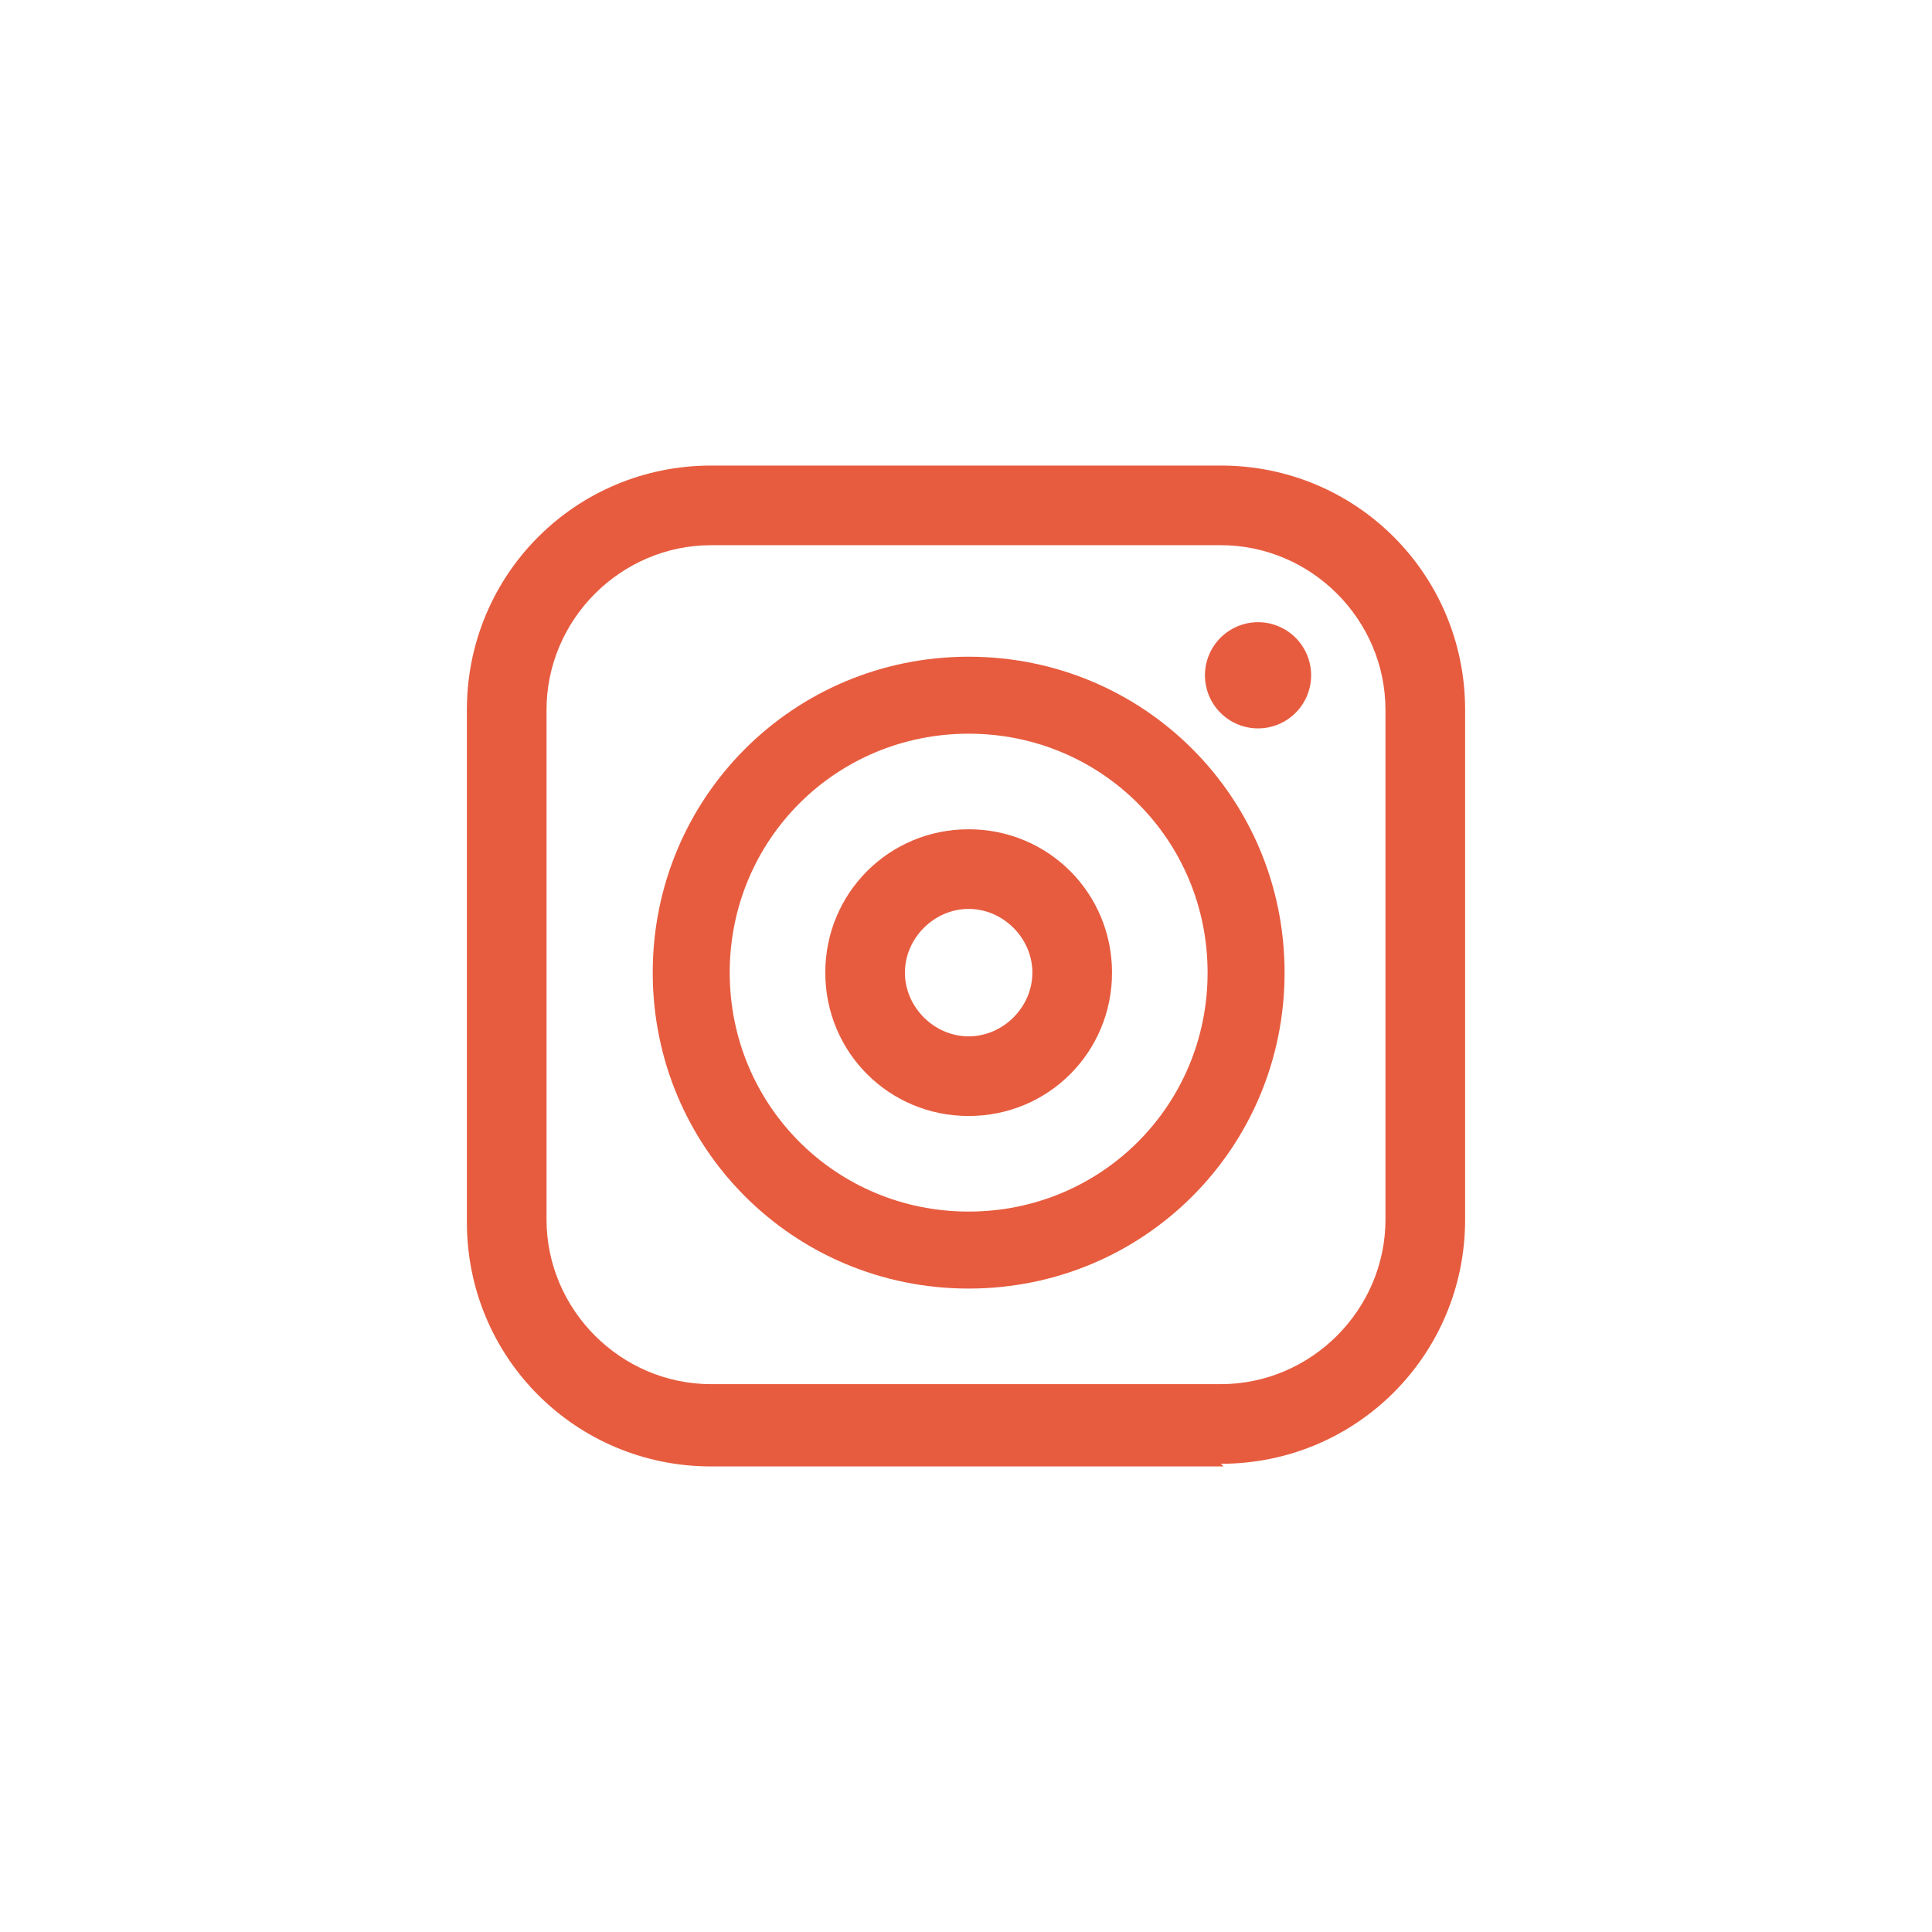 <svg xmlns="http://www.w3.org/2000/svg" xmlns:xlink="http://www.w3.org/1999/xlink" width="1080" zoomAndPan="magnify" viewBox="0 0 810 810" height="1080" preserveAspectRatio="xMidYMid meet" version="1.0"><defs><clipPath id="610288d779"><path d="M 195.188 195.188 L 615 195.188 L 615 615 L 195.188 615 Z M 195.188 195.188 " clip-rule="nonzero"/></clipPath></defs><g clip-path="url(#610288d779)"><path fill="#e75c3f" d="M 512.969 614.812 L 298.145 614.812 C 241.379 614.812 195.742 569.176 195.742 512.41 L 195.742 297.59 C 195.742 240.824 241.379 195.188 298.145 195.188 L 511.855 195.188 C 568.621 195.188 614.258 240.824 614.258 297.59 L 614.258 511.297 C 614.258 568.062 568.621 613.699 511.855 613.699 Z M 298.145 228.578 C 260.301 228.578 229.137 259.746 229.137 297.59 L 229.137 511.297 C 229.137 549.141 260.301 580.309 298.145 580.309 L 511.855 580.309 C 549.699 580.309 580.863 549.141 580.863 511.297 L 580.863 297.59 C 580.863 259.746 549.699 228.578 511.855 228.578 Z M 298.145 228.578 " fill-opacity="1" fill-rule="nonzero"/></g><path fill="#e75c3f" d="M 406.113 540.238 C 332.652 540.238 273.66 481.246 273.66 407.781 C 273.66 334.32 332.652 275.328 406.113 275.328 C 479.574 275.328 538.566 334.32 538.566 407.781 C 538.566 481.246 479.574 540.238 406.113 540.238 Z M 406.113 307.605 C 350.461 307.605 305.938 352.129 305.938 407.781 C 305.938 463.438 350.461 507.957 406.113 507.957 C 461.766 507.957 506.289 463.438 506.289 407.781 C 506.289 352.129 461.766 307.605 406.113 307.605 Z M 406.113 307.605 " fill-opacity="1" fill-rule="nonzero"/><path fill="#e75c3f" d="M 406.113 467.887 C 372.723 467.887 346.008 441.176 346.008 407.781 C 346.008 374.391 372.723 347.676 406.113 347.676 C 439.504 347.676 466.219 374.391 466.219 407.781 C 466.219 441.176 439.504 467.887 406.113 467.887 Z M 406.113 381.07 C 391.645 381.07 379.398 393.312 379.398 407.781 C 379.398 422.254 391.645 434.496 406.113 434.496 C 420.582 434.496 432.828 422.254 432.828 407.781 C 432.828 393.312 420.582 381.07 406.113 381.07 Z M 406.113 381.07 " fill-opacity="1" fill-rule="nonzero"/><path fill="#e75c3f" d="M 549.699 283.121 C 549.699 283.848 549.664 284.574 549.59 285.301 C 549.52 286.027 549.414 286.746 549.27 287.461 C 549.129 288.176 548.953 288.883 548.738 289.582 C 548.527 290.281 548.281 290.965 548.004 291.637 C 547.727 292.312 547.414 292.969 547.07 293.613 C 546.727 294.258 546.352 294.883 545.945 295.488 C 545.543 296.094 545.109 296.68 544.645 297.242 C 544.184 297.805 543.695 298.344 543.18 298.859 C 542.664 299.375 542.121 299.863 541.559 300.328 C 540.996 300.789 540.41 301.223 539.805 301.629 C 539.199 302.035 538.574 302.41 537.93 302.754 C 537.289 303.098 536.629 303.406 535.957 303.688 C 535.281 303.965 534.598 304.211 533.898 304.422 C 533.203 304.633 532.496 304.812 531.781 304.953 C 531.066 305.094 530.344 305.203 529.617 305.273 C 528.895 305.344 528.168 305.379 527.438 305.379 C 526.707 305.379 525.98 305.344 525.254 305.273 C 524.531 305.203 523.809 305.094 523.094 304.953 C 522.379 304.812 521.672 304.633 520.977 304.422 C 520.277 304.211 519.59 303.965 518.918 303.688 C 518.246 303.406 517.586 303.098 516.941 302.754 C 516.301 302.41 515.676 302.035 515.07 301.629 C 514.465 301.223 513.879 300.789 513.316 300.328 C 512.75 299.863 512.211 299.375 511.695 298.859 C 511.18 298.344 510.691 297.805 510.23 297.242 C 509.766 296.68 509.332 296.094 508.926 295.488 C 508.523 294.883 508.148 294.258 507.805 293.613 C 507.461 292.969 507.148 292.312 506.871 291.637 C 506.59 290.965 506.348 290.281 506.133 289.582 C 505.922 288.883 505.746 288.176 505.602 287.461 C 505.461 286.746 505.355 286.027 505.281 285.301 C 505.211 284.574 505.176 283.848 505.176 283.121 C 505.176 282.391 505.211 281.664 505.281 280.938 C 505.355 280.211 505.461 279.492 505.602 278.777 C 505.746 278.062 505.922 277.355 506.133 276.656 C 506.348 275.961 506.59 275.273 506.871 274.602 C 507.148 273.926 507.461 273.27 507.805 272.625 C 508.148 271.984 508.523 271.359 508.926 270.75 C 509.332 270.145 509.766 269.562 510.23 268.996 C 510.691 268.434 511.18 267.895 511.695 267.379 C 512.211 266.863 512.75 266.375 513.316 265.91 C 513.879 265.449 514.465 265.016 515.07 264.609 C 515.676 264.203 516.301 263.832 516.941 263.488 C 517.586 263.145 518.246 262.832 518.918 262.555 C 519.59 262.273 520.277 262.027 520.977 261.816 C 521.672 261.605 522.379 261.43 523.094 261.285 C 523.809 261.145 524.531 261.035 525.254 260.965 C 525.98 260.895 526.707 260.859 527.438 260.859 C 528.168 260.859 528.895 260.895 529.617 260.965 C 530.344 261.035 531.066 261.145 531.781 261.285 C 532.496 261.43 533.203 261.605 533.898 261.816 C 534.598 262.027 535.281 262.273 535.957 262.555 C 536.629 262.832 537.289 263.145 537.93 263.488 C 538.574 263.832 539.199 264.203 539.805 264.609 C 540.41 265.016 540.996 265.449 541.559 265.91 C 542.121 266.375 542.664 266.863 543.18 267.379 C 543.695 267.895 544.184 268.434 544.645 268.996 C 545.109 269.562 545.543 270.145 545.945 270.75 C 546.352 271.359 546.727 271.984 547.07 272.625 C 547.414 273.27 547.727 273.926 548.004 274.602 C 548.281 275.273 548.527 275.961 548.738 276.656 C 548.953 277.355 549.129 278.062 549.27 278.777 C 549.414 279.492 549.52 280.211 549.59 280.938 C 549.664 281.664 549.699 282.391 549.699 283.121 Z M 549.699 283.121 " fill-opacity="1" fill-rule="nonzero"/></svg>
